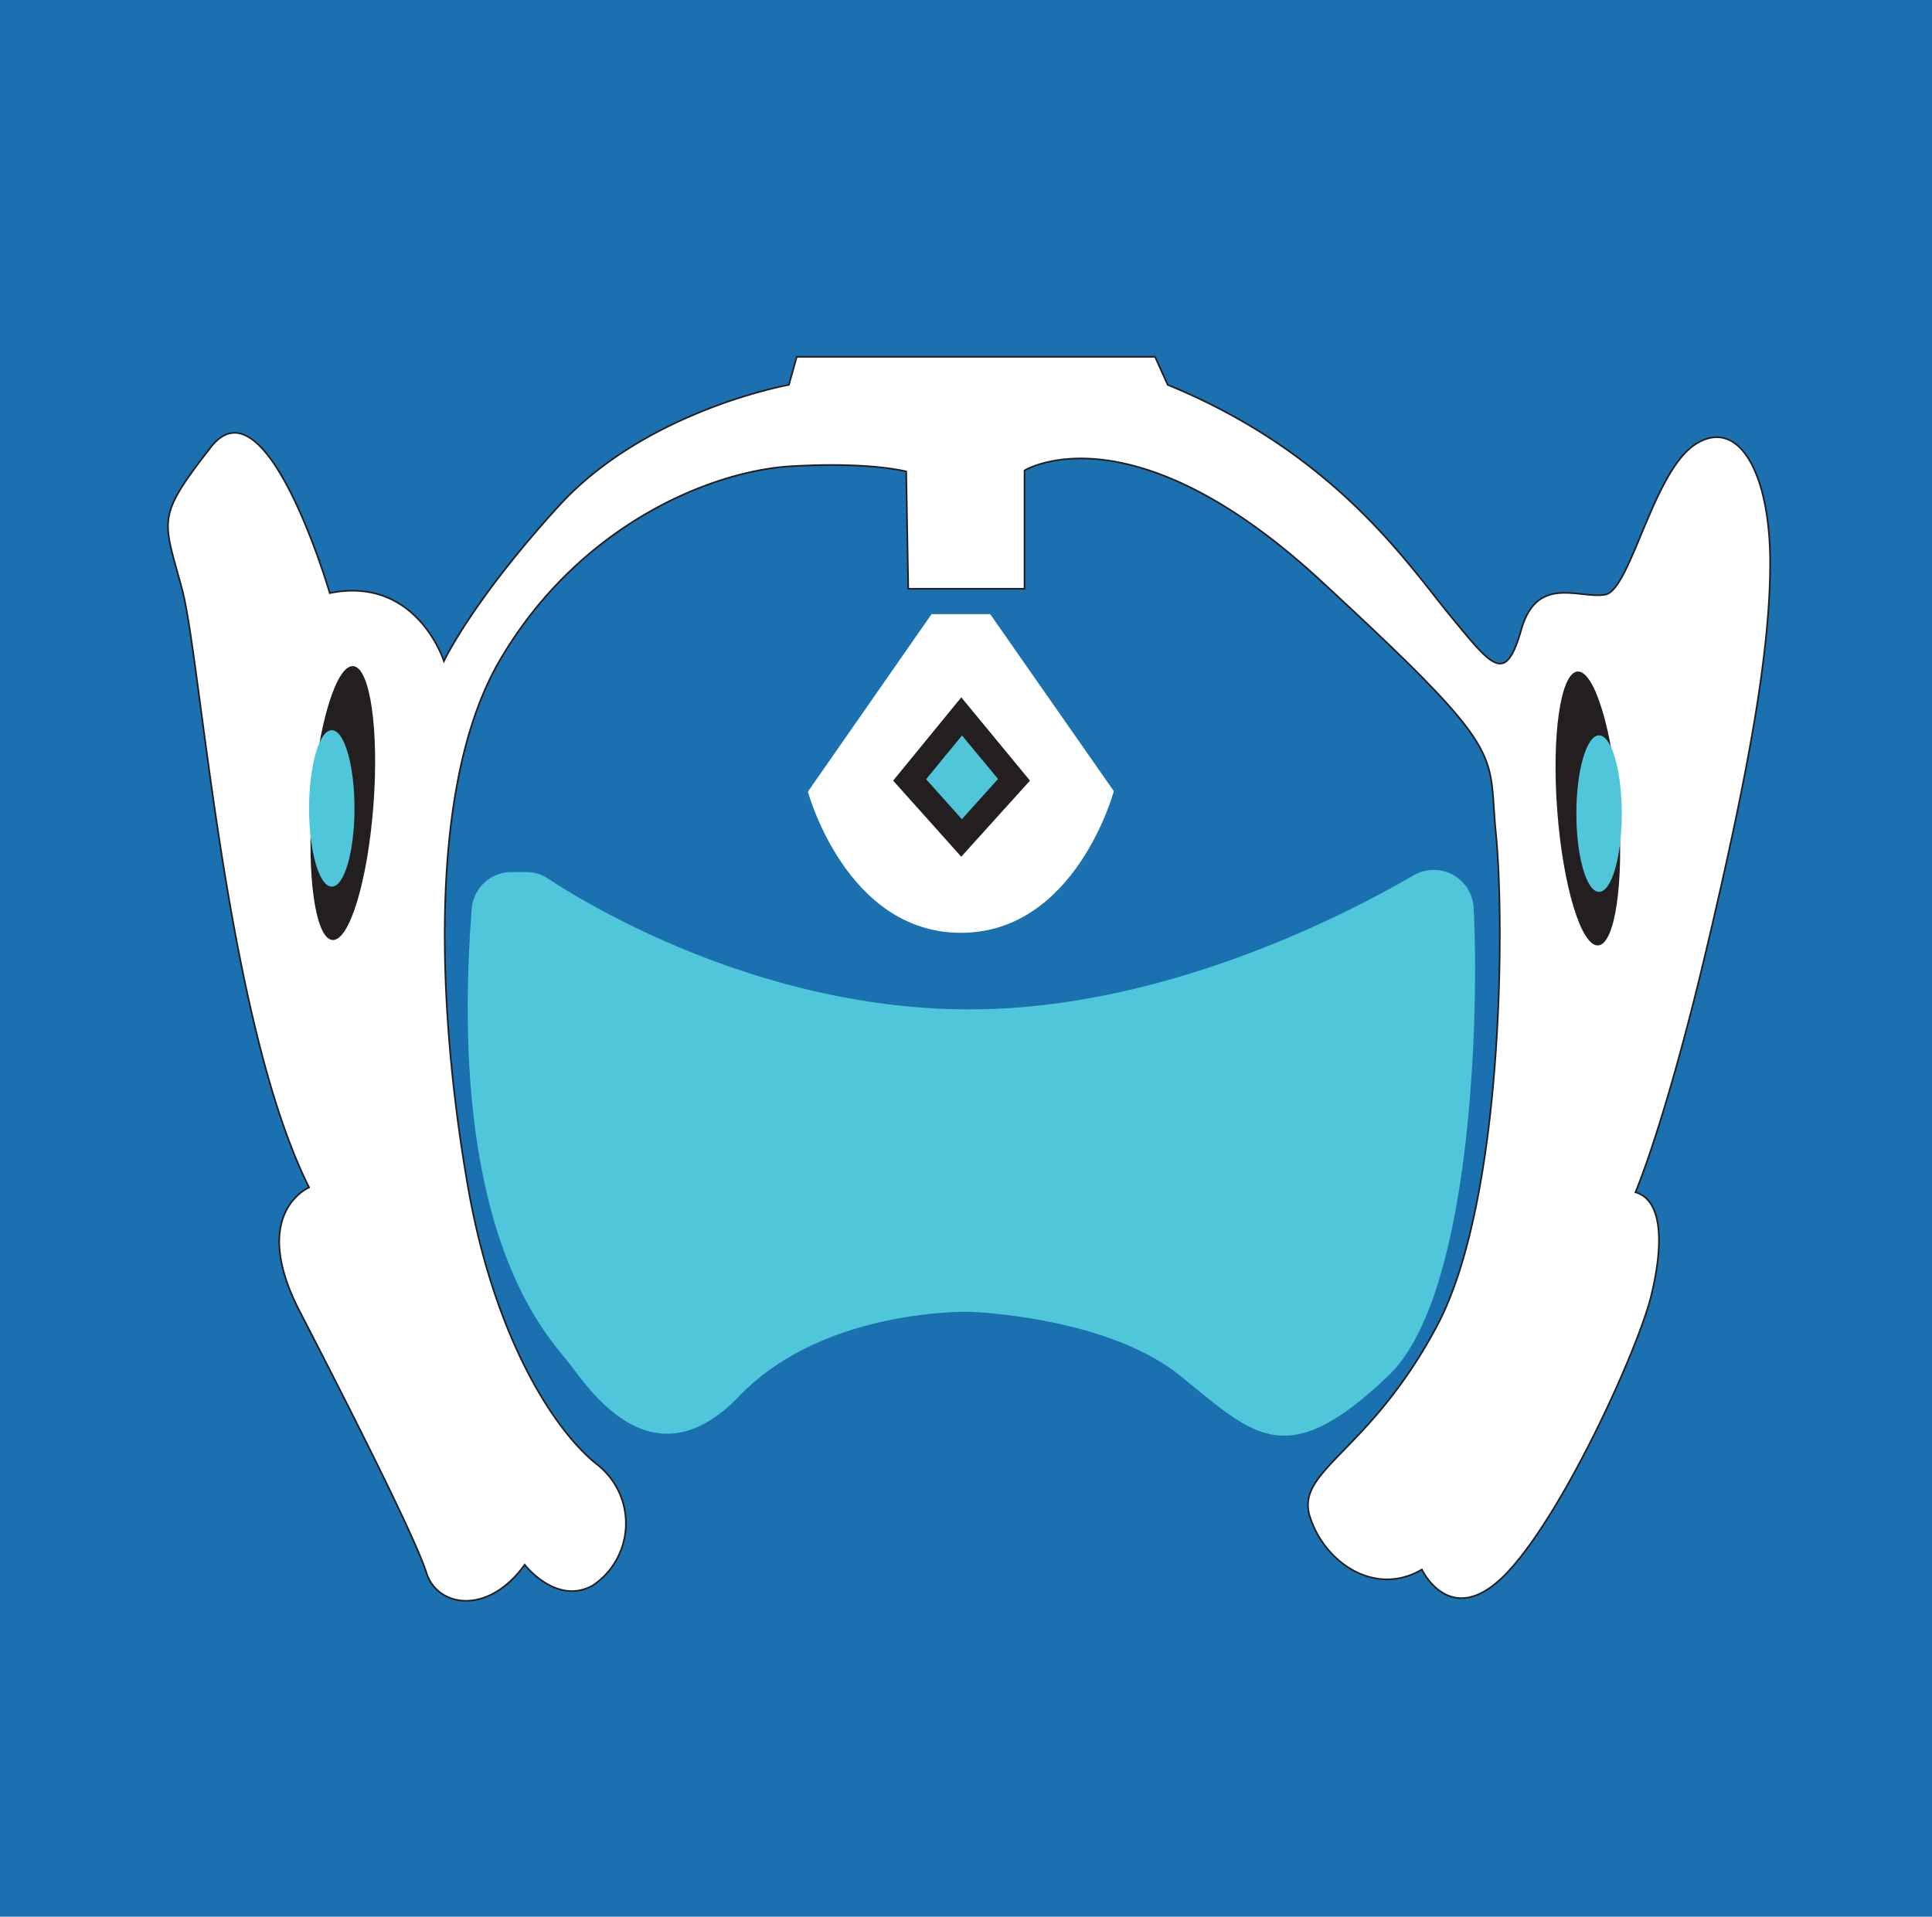 <svg xmlns="http://www.w3.org/2000/svg" viewBox="0 0 152.33 151.15"><defs><style>.cls-1{fill:#1b71af;}.cls-2{fill:#50c6db;}.cls-3,.cls-5{fill:#fff;}.cls-3{stroke:#231f20;stroke-miterlimit:10;stroke-width:0.13px;}.cls-4{fill:#231f20;}</style></defs><title>overwatch_icons-all_heroes</title><g id="Symmetra"><rect id="bgc" class="cls-1" width="152.33" height="151.15"/><path id="visor" class="cls-2" d="M40.33,68.77h1.15a3.09,3.09,0,0,1,1.72.51C46.46,71.43,60,79.6,76.45,79.6s31.69-8.66,35-10.57a3.22,3.22,0,0,1,1.6-.43h0a3.15,3.15,0,0,1,3.14,3c.43,8-.08,30.51-6.69,36.85-8.17,7.84-10.67,4.67-16.5,0s-16.5-5-16.5-5S65,103.1,58.28,110.1s-11.67-.33-13.33-2.5-9.74-9.92-7.76-35.92A3.15,3.15,0,0,1,40.33,68.77Z"/><path id="headpiece" class="cls-3" d="M71.61,46.43h9.17V37.1s8.33-5.17,23.33,8.67,13.17,13.33,13.84,20,.66,28.83-4.67,38.83-11.17,11.33-10,15,5.17,6.33,8.83,4.17c0,0,2.34,5,6.84.12s10.25-17.62,11.25-21.75.87-7.5-1.25-8.12c0,0,2.37-5.5,5.62-19.25s5-23.25,5-30.38-2.5-11.5-5.87-9.37-5.13,11.5-7.13,11.87-5.37-1.62-6.62,2.75-2.25,3-5.63-1.12-9.12-12.8-22.25-18.17l-1-2.21H62.82l-.62,2.21s-11.25,2-18.13,9.54S35,52.14,35,52.14s-2.13-6.75-9-5.37c0,0-5-17.13-9.38-11.5s-3.75,5.62-2.25,11.25,3.38,33.87,10,47.12c0,0-4.75,2-.75,9.75s9.13,17.88,10,20.63,4.88,3.37,7.75-.63c0,0,2.5,3.25,5.38,1.63a5.89,5.89,0,0,0,.37-9.5c-3.5-2.75-8.13-10.13-10.19-21.75S33.2,62.64,39.45,52,56.1,37.14,62.35,36.77s9.1.41,9.1.41Z"/><g id="left_gem"><ellipse class="cls-4" cx="27.03" cy="63.33" rx="10.83" ry="2.42" transform="translate(-38.16 85.5) rotate(-85.67)"/><ellipse class="cls-2" cx="26.16" cy="63.75" rx="1.79" ry="6.17"/></g><g id="right_gem"><ellipse class="cls-4" cx="125.2" cy="63.75" rx="2.42" ry="10.83" transform="translate(-4.46 9.64) rotate(-4.33)"/><ellipse class="cls-2" cx="126.08" cy="64.16" rx="1.79" ry="6.17"/></g><path id="center_piece" class="cls-5" d="M78.07,48.43H73.45l-9.75,14s3,11.13,12.06,11.13S87.82,62.39,87.82,62.39Z"/><g id="gem_holder"><path class="cls-4" d="M75.81,61.27l.11.14-.14.15-.11-.12.14-.17m0-6.3-5.39,6.59,5.37,6,5.42-6L75.8,55Z"/></g><polygon id="center_light" class="cls-2" points="78.69 61.43 75.84 64.6 73.02 61.45 75.85 58 78.69 61.43"/></g></svg>